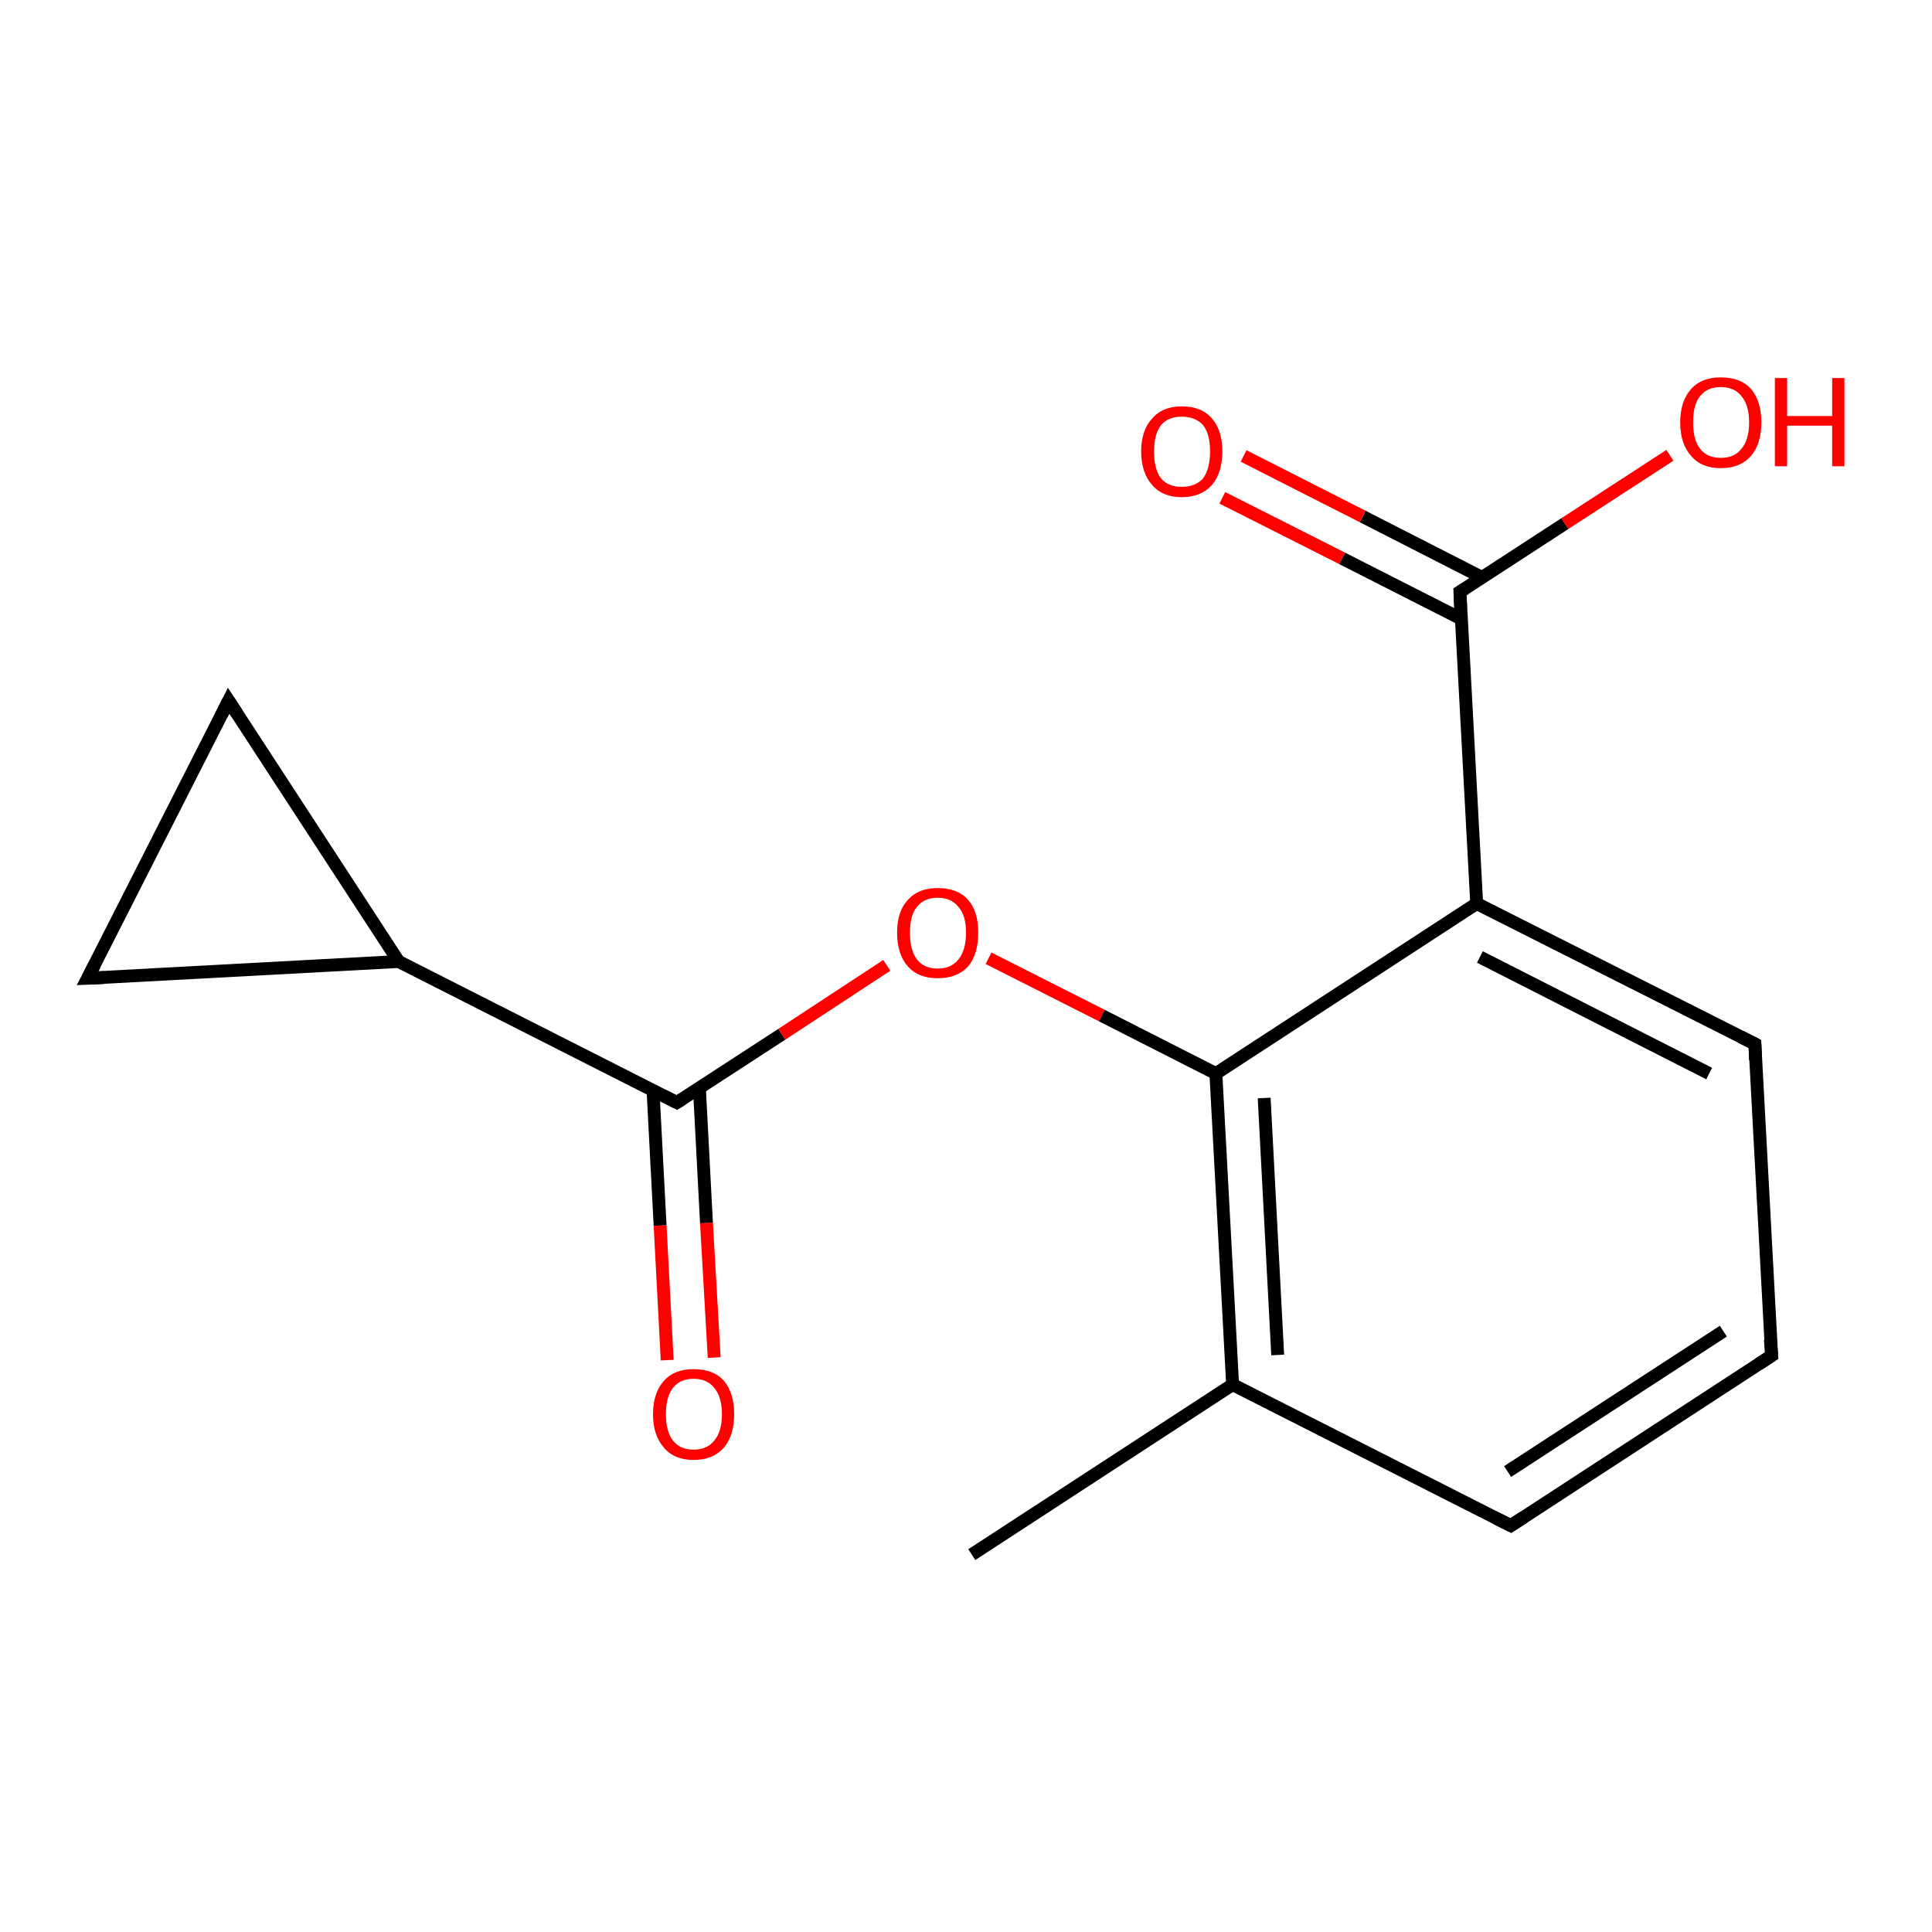 <?xml version='1.0' encoding='iso-8859-1'?>
<svg version='1.1' baseProfile='full'
              xmlns='http://www.w3.org/2000/svg'
                      xmlns:rdkit='http://www.rdkit.org/xml'
                      xmlns:xlink='http://www.w3.org/1999/xlink'
                  xml:space='preserve'
width='300px' height='300px' viewBox='0 0 300 300'>
<!-- END OF HEADER -->
<rect style='opacity:1.0;fill:#FFFFFF;stroke:none' width='300.0' height='300.0' x='0.0' y='0.0'> </rect>
<path class='bond-0 atom-0 atom-1' d='M 103.6,211.2 L 102.5,190.3' style='fill:none;fill-rule:evenodd;stroke:#FF0000;stroke-width:2.0px;stroke-linecap:butt;stroke-linejoin:miter;stroke-opacity:1' />
<path class='bond-0 atom-0 atom-1' d='M 102.5,190.3 L 101.4,169.3' style='fill:none;fill-rule:evenodd;stroke:#000000;stroke-width:2.0px;stroke-linecap:butt;stroke-linejoin:miter;stroke-opacity:1' />
<path class='bond-0 atom-0 atom-1' d='M 110.9,210.8 L 109.7,189.9' style='fill:none;fill-rule:evenodd;stroke:#FF0000;stroke-width:2.0px;stroke-linecap:butt;stroke-linejoin:miter;stroke-opacity:1' />
<path class='bond-0 atom-0 atom-1' d='M 109.7,189.9 L 108.6,168.9' style='fill:none;fill-rule:evenodd;stroke:#000000;stroke-width:2.0px;stroke-linecap:butt;stroke-linejoin:miter;stroke-opacity:1' />
<path class='bond-1 atom-1 atom-2' d='M 105.1,171.2 L 121.4,160.6' style='fill:none;fill-rule:evenodd;stroke:#000000;stroke-width:2.0px;stroke-linecap:butt;stroke-linejoin:miter;stroke-opacity:1' />
<path class='bond-1 atom-1 atom-2' d='M 121.4,160.6 L 137.7,149.9' style='fill:none;fill-rule:evenodd;stroke:#FF0000;stroke-width:2.0px;stroke-linecap:butt;stroke-linejoin:miter;stroke-opacity:1' />
<path class='bond-2 atom-2 atom-3' d='M 153.5,148.8 L 171.1,157.7' style='fill:none;fill-rule:evenodd;stroke:#FF0000;stroke-width:2.0px;stroke-linecap:butt;stroke-linejoin:miter;stroke-opacity:1' />
<path class='bond-2 atom-2 atom-3' d='M 171.1,157.7 L 188.8,166.7' style='fill:none;fill-rule:evenodd;stroke:#000000;stroke-width:2.0px;stroke-linecap:butt;stroke-linejoin:miter;stroke-opacity:1' />
<path class='bond-3 atom-3 atom-4' d='M 188.8,166.7 L 191.4,215.0' style='fill:none;fill-rule:evenodd;stroke:#000000;stroke-width:2.0px;stroke-linecap:butt;stroke-linejoin:miter;stroke-opacity:1' />
<path class='bond-3 atom-3 atom-4' d='M 196.3,170.5 L 198.4,210.4' style='fill:none;fill-rule:evenodd;stroke:#000000;stroke-width:2.0px;stroke-linecap:butt;stroke-linejoin:miter;stroke-opacity:1' />
<path class='bond-4 atom-4 atom-5' d='M 191.4,215.0 L 234.6,236.9' style='fill:none;fill-rule:evenodd;stroke:#000000;stroke-width:2.0px;stroke-linecap:butt;stroke-linejoin:miter;stroke-opacity:1' />
<path class='bond-5 atom-5 atom-6' d='M 234.6,236.9 L 275.1,210.5' style='fill:none;fill-rule:evenodd;stroke:#000000;stroke-width:2.0px;stroke-linecap:butt;stroke-linejoin:miter;stroke-opacity:1' />
<path class='bond-5 atom-5 atom-6' d='M 234.1,228.5 L 267.6,206.7' style='fill:none;fill-rule:evenodd;stroke:#000000;stroke-width:2.0px;stroke-linecap:butt;stroke-linejoin:miter;stroke-opacity:1' />
<path class='bond-6 atom-6 atom-7' d='M 275.1,210.5 L 272.5,162.1' style='fill:none;fill-rule:evenodd;stroke:#000000;stroke-width:2.0px;stroke-linecap:butt;stroke-linejoin:miter;stroke-opacity:1' />
<path class='bond-7 atom-7 atom-8' d='M 272.5,162.1 L 229.3,140.3' style='fill:none;fill-rule:evenodd;stroke:#000000;stroke-width:2.0px;stroke-linecap:butt;stroke-linejoin:miter;stroke-opacity:1' />
<path class='bond-7 atom-7 atom-8' d='M 265.4,166.7 L 229.8,148.6' style='fill:none;fill-rule:evenodd;stroke:#000000;stroke-width:2.0px;stroke-linecap:butt;stroke-linejoin:miter;stroke-opacity:1' />
<path class='bond-8 atom-8 atom-9' d='M 229.3,140.3 L 226.7,91.9' style='fill:none;fill-rule:evenodd;stroke:#000000;stroke-width:2.0px;stroke-linecap:butt;stroke-linejoin:miter;stroke-opacity:1' />
<path class='bond-9 atom-9 atom-10' d='M 230.2,89.7 L 211.6,80.2' style='fill:none;fill-rule:evenodd;stroke:#000000;stroke-width:2.0px;stroke-linecap:butt;stroke-linejoin:miter;stroke-opacity:1' />
<path class='bond-9 atom-9 atom-10' d='M 211.6,80.2 L 193.1,70.8' style='fill:none;fill-rule:evenodd;stroke:#FF0000;stroke-width:2.0px;stroke-linecap:butt;stroke-linejoin:miter;stroke-opacity:1' />
<path class='bond-9 atom-9 atom-10' d='M 226.9,96.1 L 208.4,86.7' style='fill:none;fill-rule:evenodd;stroke:#000000;stroke-width:2.0px;stroke-linecap:butt;stroke-linejoin:miter;stroke-opacity:1' />
<path class='bond-9 atom-9 atom-10' d='M 208.4,86.7 L 189.8,77.3' style='fill:none;fill-rule:evenodd;stroke:#FF0000;stroke-width:2.0px;stroke-linecap:butt;stroke-linejoin:miter;stroke-opacity:1' />
<path class='bond-10 atom-9 atom-11' d='M 226.7,91.9 L 243.0,81.3' style='fill:none;fill-rule:evenodd;stroke:#000000;stroke-width:2.0px;stroke-linecap:butt;stroke-linejoin:miter;stroke-opacity:1' />
<path class='bond-10 atom-9 atom-11' d='M 243.0,81.3 L 259.3,70.7' style='fill:none;fill-rule:evenodd;stroke:#FF0000;stroke-width:2.0px;stroke-linecap:butt;stroke-linejoin:miter;stroke-opacity:1' />
<path class='bond-11 atom-4 atom-12' d='M 191.4,215.0 L 150.9,241.4' style='fill:none;fill-rule:evenodd;stroke:#000000;stroke-width:2.0px;stroke-linecap:butt;stroke-linejoin:miter;stroke-opacity:1' />
<path class='bond-12 atom-1 atom-13' d='M 105.1,171.2 L 61.9,149.3' style='fill:none;fill-rule:evenodd;stroke:#000000;stroke-width:2.0px;stroke-linecap:butt;stroke-linejoin:miter;stroke-opacity:1' />
<path class='bond-13 atom-13 atom-14' d='M 61.9,149.3 L 35.5,108.8' style='fill:none;fill-rule:evenodd;stroke:#000000;stroke-width:2.0px;stroke-linecap:butt;stroke-linejoin:miter;stroke-opacity:1' />
<path class='bond-14 atom-14 atom-15' d='M 35.5,108.8 L 13.6,151.9' style='fill:none;fill-rule:evenodd;stroke:#000000;stroke-width:2.0px;stroke-linecap:butt;stroke-linejoin:miter;stroke-opacity:1' />
<path class='bond-15 atom-8 atom-3' d='M 229.3,140.3 L 188.8,166.7' style='fill:none;fill-rule:evenodd;stroke:#000000;stroke-width:2.0px;stroke-linecap:butt;stroke-linejoin:miter;stroke-opacity:1' />
<path class='bond-16 atom-15 atom-13' d='M 13.6,151.9 L 61.9,149.3' style='fill:none;fill-rule:evenodd;stroke:#000000;stroke-width:2.0px;stroke-linecap:butt;stroke-linejoin:miter;stroke-opacity:1' />
<path d='M 105.9,170.7 L 105.1,171.2 L 102.9,170.1' style='fill:none;stroke:#000000;stroke-width:2.0px;stroke-linecap:butt;stroke-linejoin:miter;stroke-opacity:1;' />
<path d='M 232.4,235.8 L 234.6,236.9 L 236.6,235.6' style='fill:none;stroke:#000000;stroke-width:2.0px;stroke-linecap:butt;stroke-linejoin:miter;stroke-opacity:1;' />
<path d='M 273.1,211.8 L 275.1,210.5 L 274.9,208.0' style='fill:none;stroke:#000000;stroke-width:2.0px;stroke-linecap:butt;stroke-linejoin:miter;stroke-opacity:1;' />
<path d='M 272.6,164.6 L 272.5,162.1 L 270.3,161.0' style='fill:none;stroke:#000000;stroke-width:2.0px;stroke-linecap:butt;stroke-linejoin:miter;stroke-opacity:1;' />
<path d='M 226.8,94.4 L 226.7,91.9 L 227.5,91.4' style='fill:none;stroke:#000000;stroke-width:2.0px;stroke-linecap:butt;stroke-linejoin:miter;stroke-opacity:1;' />
<path d='M 36.8,110.8 L 35.5,108.8 L 34.4,111.0' style='fill:none;stroke:#000000;stroke-width:2.0px;stroke-linecap:butt;stroke-linejoin:miter;stroke-opacity:1;' />
<path d='M 14.7,149.8 L 13.6,151.9 L 16.1,151.8' style='fill:none;stroke:#000000;stroke-width:2.0px;stroke-linecap:butt;stroke-linejoin:miter;stroke-opacity:1;' />
<path class='atom-0' d='M 101.4 219.6
Q 101.4 216.3, 103.1 214.4
Q 104.7 212.6, 107.7 212.6
Q 110.8 212.6, 112.4 214.4
Q 114.0 216.3, 114.0 219.6
Q 114.0 222.9, 112.4 224.8
Q 110.7 226.7, 107.7 226.7
Q 104.7 226.7, 103.1 224.8
Q 101.4 222.9, 101.4 219.6
M 107.7 225.1
Q 109.8 225.1, 110.9 223.7
Q 112.1 222.3, 112.1 219.6
Q 112.1 216.9, 110.9 215.5
Q 109.8 214.1, 107.7 214.1
Q 105.6 214.1, 104.5 215.5
Q 103.4 216.9, 103.4 219.6
Q 103.4 222.3, 104.5 223.7
Q 105.6 225.1, 107.7 225.1
' fill='#FF0000'/>
<path class='atom-2' d='M 139.3 144.8
Q 139.3 141.5, 141.0 139.7
Q 142.6 137.9, 145.6 137.9
Q 148.7 137.9, 150.3 139.7
Q 151.9 141.5, 151.9 144.8
Q 151.9 148.2, 150.3 150.1
Q 148.6 151.9, 145.6 151.9
Q 142.6 151.9, 141.0 150.1
Q 139.3 148.2, 139.3 144.8
M 145.6 150.4
Q 147.7 150.4, 148.8 149.0
Q 150.0 147.6, 150.0 144.8
Q 150.0 142.1, 148.8 140.8
Q 147.7 139.4, 145.6 139.4
Q 143.5 139.4, 142.4 140.8
Q 141.3 142.1, 141.3 144.8
Q 141.3 147.6, 142.4 149.0
Q 143.5 150.4, 145.6 150.4
' fill='#FF0000'/>
<path class='atom-10' d='M 177.2 70.1
Q 177.2 66.8, 178.9 65.0
Q 180.5 63.1, 183.5 63.1
Q 186.6 63.1, 188.2 65.0
Q 189.8 66.8, 189.8 70.1
Q 189.8 73.4, 188.2 75.3
Q 186.5 77.2, 183.5 77.2
Q 180.5 77.2, 178.9 75.3
Q 177.2 73.4, 177.2 70.1
M 183.5 75.6
Q 185.6 75.6, 186.8 74.3
Q 187.9 72.8, 187.9 70.1
Q 187.9 67.4, 186.8 66.0
Q 185.6 64.7, 183.5 64.7
Q 181.4 64.7, 180.3 66.0
Q 179.2 67.4, 179.2 70.1
Q 179.2 72.9, 180.3 74.3
Q 181.4 75.6, 183.5 75.6
' fill='#FF0000'/>
<path class='atom-11' d='M 260.9 65.6
Q 260.9 62.3, 262.6 60.4
Q 264.2 58.6, 267.2 58.6
Q 270.3 58.6, 271.9 60.4
Q 273.5 62.3, 273.5 65.6
Q 273.5 68.9, 271.9 70.8
Q 270.2 72.7, 267.2 72.7
Q 264.2 72.7, 262.6 70.8
Q 260.9 68.9, 260.9 65.6
M 267.2 71.1
Q 269.3 71.1, 270.4 69.7
Q 271.6 68.3, 271.6 65.6
Q 271.6 62.9, 270.4 61.5
Q 269.3 60.1, 267.2 60.1
Q 265.1 60.1, 264.0 61.5
Q 262.9 62.8, 262.9 65.6
Q 262.9 68.3, 264.0 69.7
Q 265.1 71.1, 267.2 71.1
' fill='#FF0000'/>
<path class='atom-11' d='M 275.6 58.7
L 277.5 58.7
L 277.5 64.6
L 284.5 64.6
L 284.5 58.7
L 286.4 58.7
L 286.4 72.4
L 284.5 72.4
L 284.5 66.1
L 277.5 66.1
L 277.5 72.4
L 275.6 72.4
L 275.6 58.7
' fill='#FF0000'/>
</svg>

